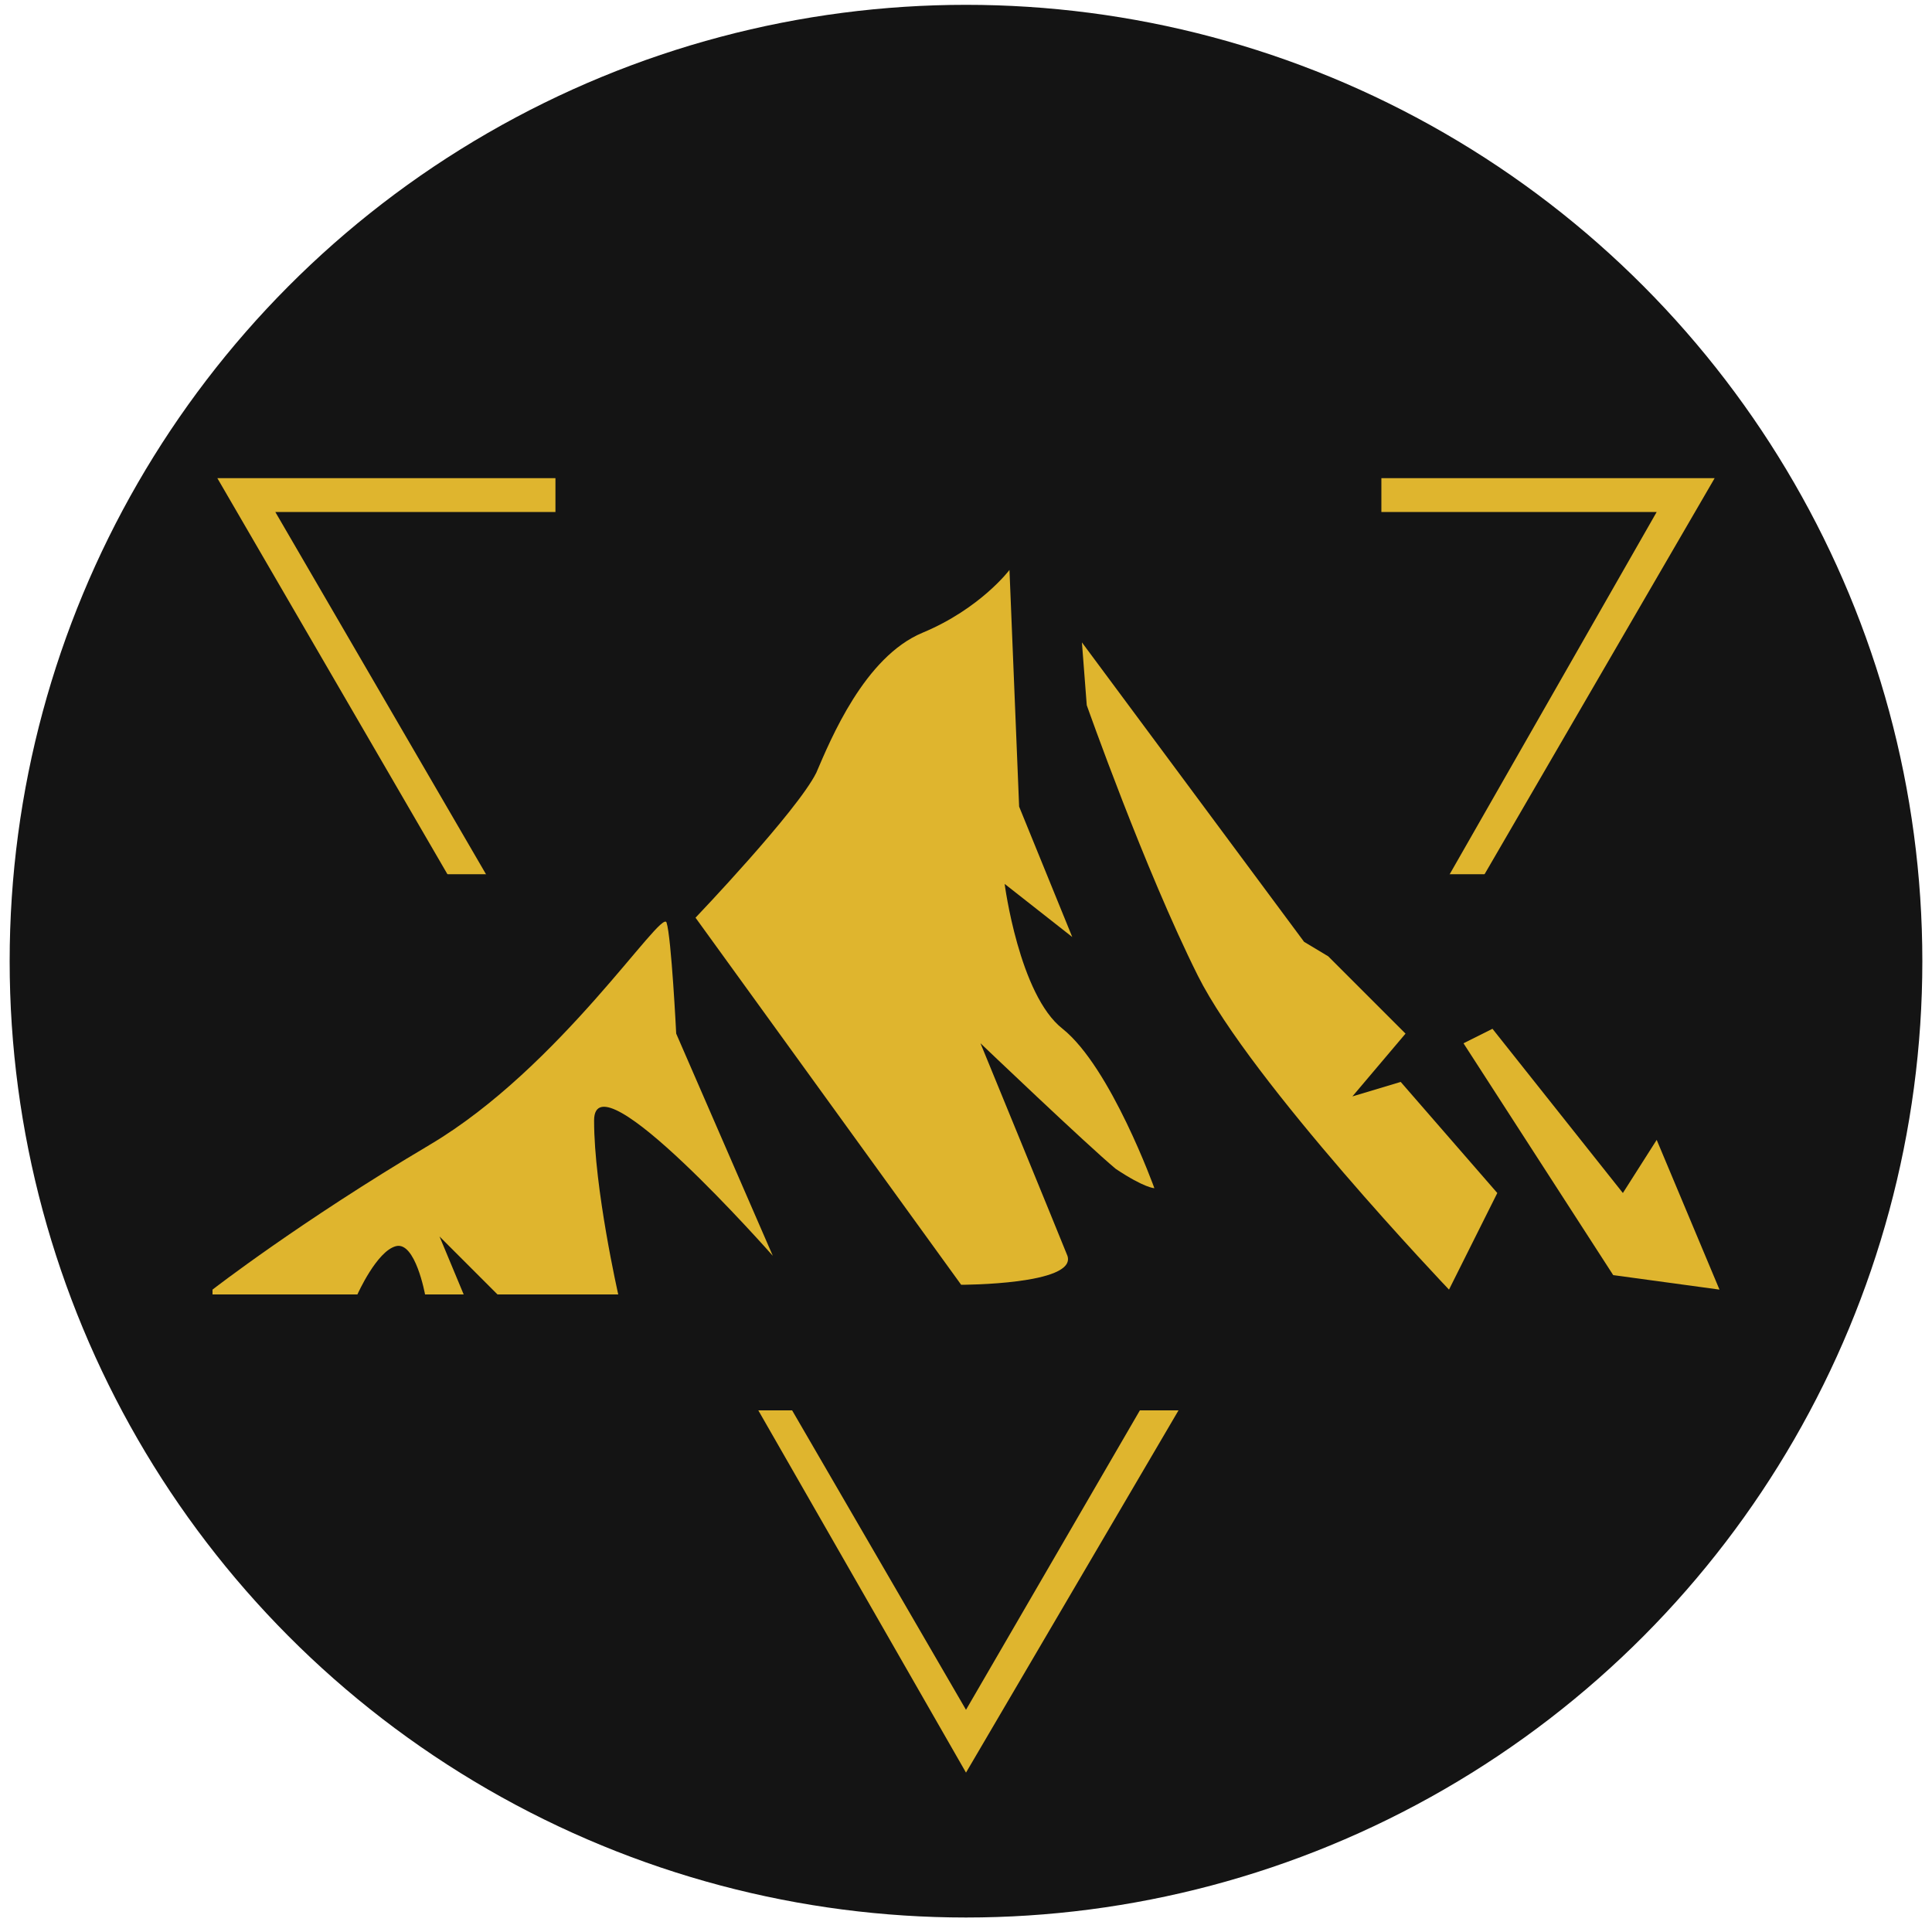 <?xml version="1.0" encoding="utf-8"?>
<!-- Generator: Adobe Illustrator 27.5.0, SVG Export Plug-In . SVG Version: 6.00 Build 0)  -->
<svg version="1.1" id="Calque_1" xmlns="http://www.w3.org/2000/svg" xmlns:xlink="http://www.w3.org/1999/xlink" x="0px" y="0px"
	 viewBox="0 0 40 40" style="enable-background:new 0 0 40 40;" xml:space="preserve">
<style type="text/css">
	.st0{fill:#141414;}
	.st1{fill:#DFB52E;}
</style>
<circle class="st0" cx="20" cy="19.9" r="19.8"/>
<g>
	<g>
		<polygon class="st1" points="11.5,10.6 11.5,9.9 4.5,9.9 10.6,20.4 11.4,20.4 5.7,10.6 		"/>
		<polygon class="st1" points="28.6,9.9 28.6,10.6 34.3,10.6 28.7,20.4 29.4,20.4 35.5,9.9 		"/>
	</g>
	<polygon class="st1" points="23.6,29.2 20,35.4 16.4,29.2 15.7,29.2 20,36.7 24.4,29.2 	"/>
</g>
<rect x="5.7" y="18.1" class="st0" width="28" height="4.6"/>
<g>
	<path class="st1" d="M4.4,26.7c0,0,1.8-1.4,4.5-3c2.7-1.6,4.8-4.9,4.9-4.6c0.1,0.3,0.2,2.3,0.2,2.3l2,4.6c0,0-3.7-4.2-3.7-2.8
		c0,1.4,0.5,3.6,0.5,3.6h-2.5l-1.2-1.2l0.5,1.2H8.8c0,0-0.2-1.1-0.6-1c-0.4,0.1-0.8,1-0.8,1H4.4z"/>
	<path class="st1" d="M14.4,19l5.5,7.6c0,0,2.4,0,2.2-0.6c-0.2-0.5-1.8-4.4-1.8-4.4s2.2,2.1,2.8,2.6c0.6,0.4,0.8,0.4,0.8,0.4
		S23,22.1,22,21.3c-0.9-0.7-1.2-3-1.2-3l1.4,1.1l-1.1-2.7l-0.2-4.9c0,0-0.6,0.8-1.8,1.3c-1.2,0.5-1.9,2.2-2.2,2.9
		C16.5,16.8,14.4,19,14.4,19z"/>
	<path class="st1" d="M22.5,14.6c0,0,1.2,3.4,2.3,5.6s5.2,6.5,5.2,6.5l1-2l-2-2.3L28,22.7l1.1-1.3l-1.6-1.6l-0.5-0.3l-4.6-6.2
		L22.5,14.6z"/>
	<polygon class="st1" points="30.3,21.6 33.4,26.4 35.6,26.7 34.3,23.6 33.6,24.7 30.9,21.3 	"/>
</g>
</svg>

